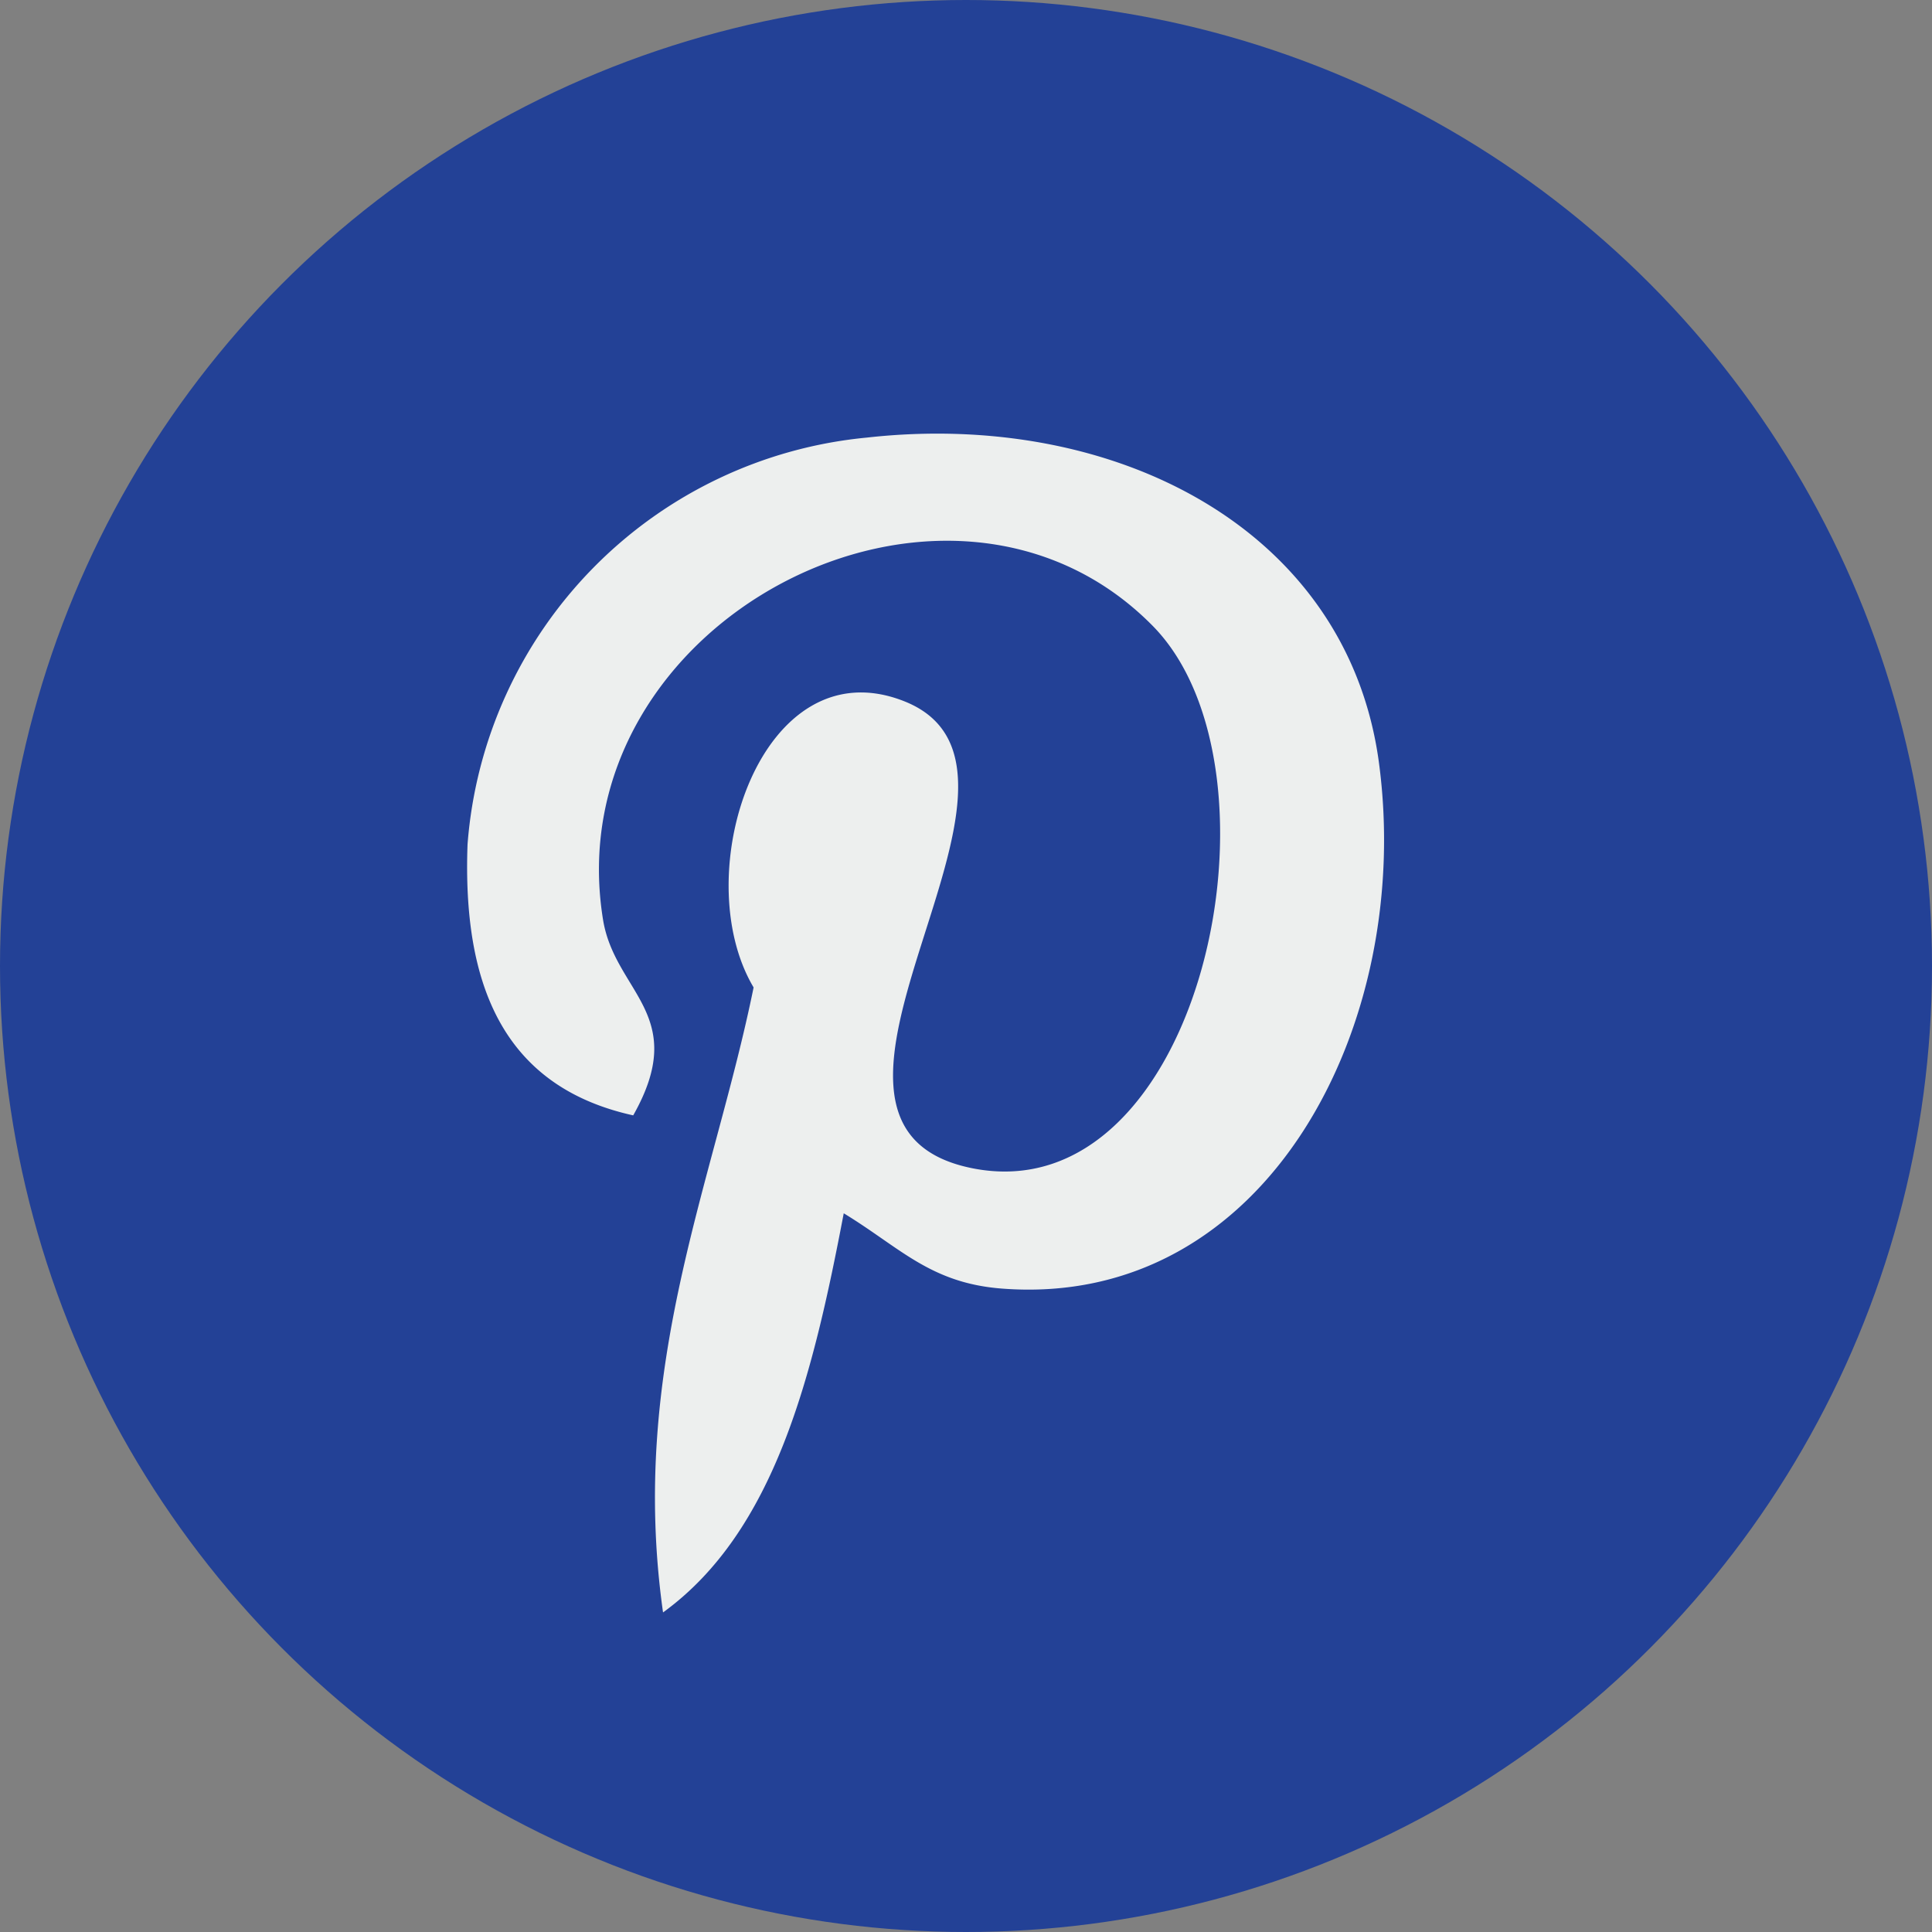 <svg xmlns="http://www.w3.org/2000/svg" width="32" height="32" viewBox="0 0 32 32">
  <rect x="0" y="0" width="32" height="32" fill="#808080" stroke="none"/>
  <g id="Grupo_1565" data-name="Grupo 1565" transform="translate(-209 -665)">
    <circle id="Elipse_110" data-name="Elipse 110" cx="16" cy="16" r="16" transform="translate(209 665)" fill="#234196"/>
    <path id="Trazado_1058" data-name="Trazado 1058" d="M114.135,1268.174c-1.189-.091-1.688-.681-2.62-1.247-.512,2.688-1.138,5.265-2.993,6.611-.573-4.063.841-7.114,1.5-10.352-1.118-1.883.135-5.674,2.495-4.74,2.9,1.149-2.514,7,1.123,7.734,3.8.763,5.348-6.59,2.993-8.982-3.4-3.453-9.905-.078-9.105,4.865.195,1.209,1.443,1.575.5,3.242-2.178-.481-2.828-2.2-2.744-4.489a7.33,7.33,0,0,1,6.612-6.737c4.1-.459,7.95,1.506,8.481,5.365C120.969,1263.8,118.52,1268.513,114.135,1268.174Z" transform="translate(111.46 -581.831)" fill="#edefee"/>
  </g>
</svg>
